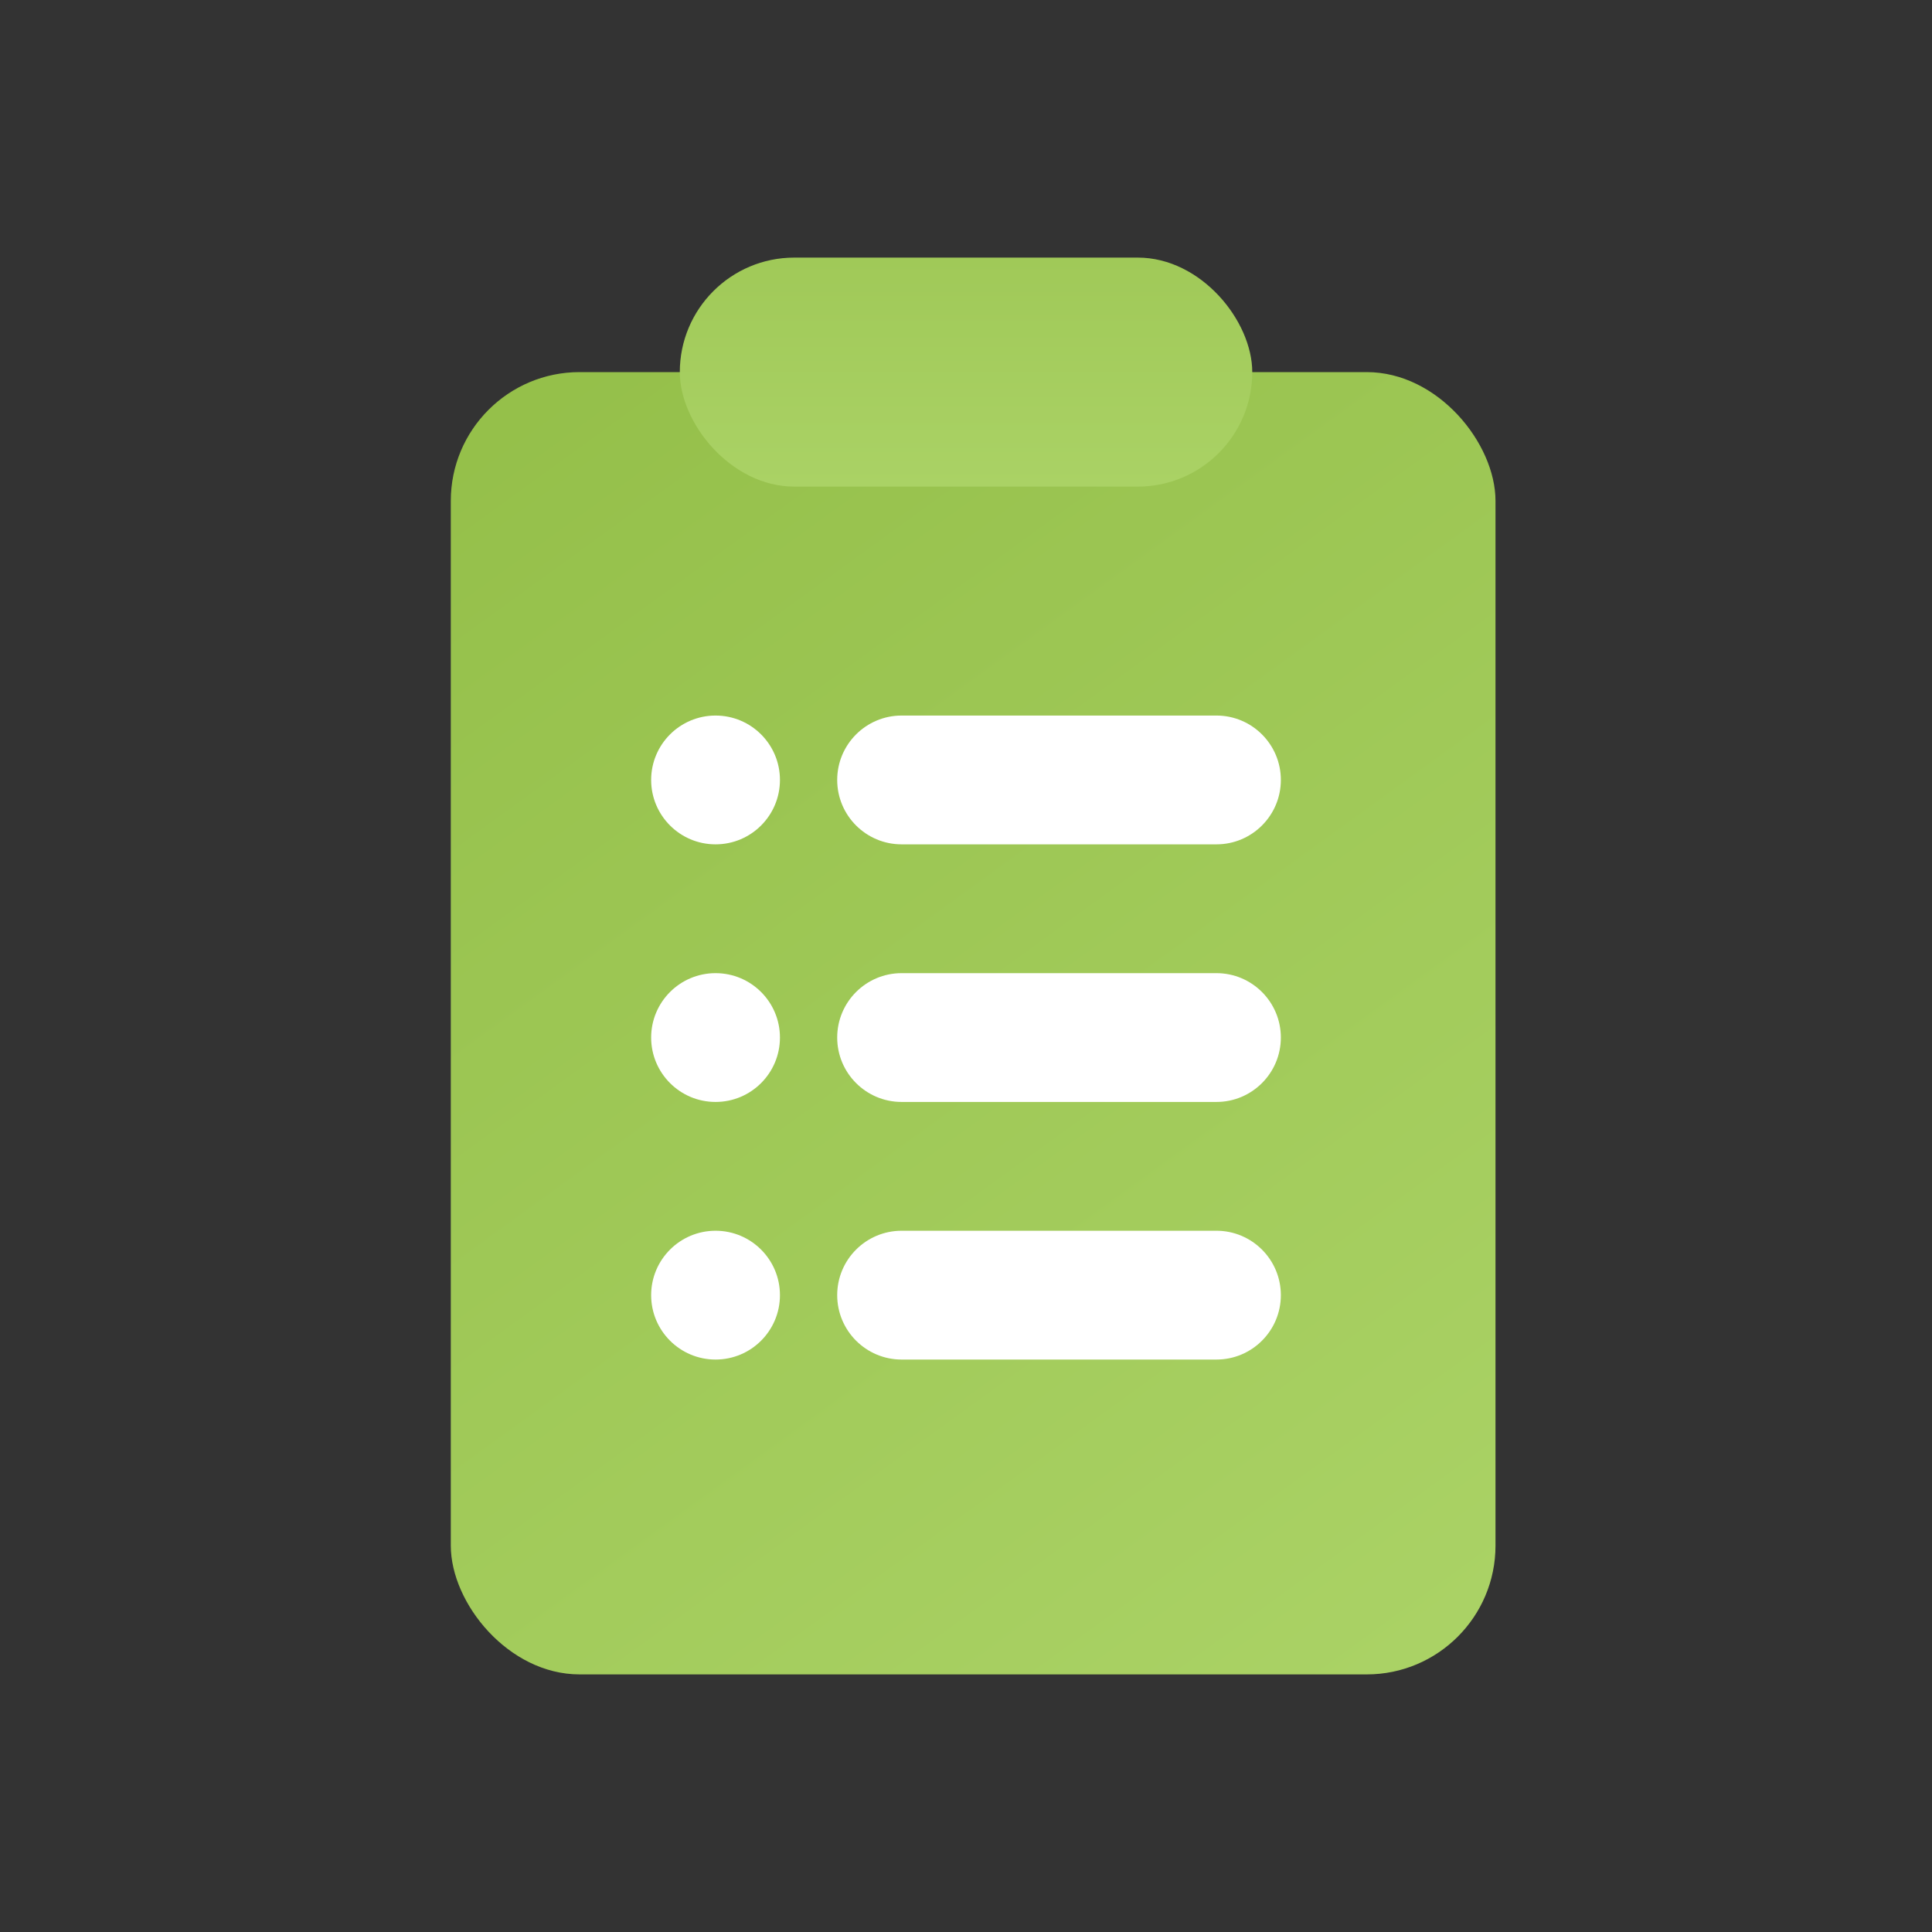 <svg width="30" height="30" viewBox="0 0 30 30" fill="none" xmlns="http://www.w3.org/2000/svg">
<rect x="0" y="0" width="30" height="30" fill="#333333" stroke="none"/>
<rect x="7" y="5.778" width="16.222" height="20.222" rx="2" fill="url(#paint0_linear_4304_28327)"/>
<rect x="10.556" y="4" width="8.889" height="3.556" rx="1.778" fill="url(#paint1_linear_4304_28327)"/>
<path d="M11.111 11.111C10.559 11.111 10.111 11.559 10.111 12.111C10.111 12.663 10.559 13.111 11.111 13.111C11.664 13.111 12.111 12.663 12.111 12.111C12.111 11.559 11.664 11.111 11.111 11.111Z" fill="white"/>
<path d="M14 11.111C13.448 11.111 13 11.559 13 12.111C13 12.663 13.448 13.111 14 13.111H18.889C19.441 13.111 19.889 12.663 19.889 12.111C19.889 11.559 19.441 11.111 18.889 11.111H14Z" fill="white"/>
<path d="M11.111 15.111C10.559 15.111 10.111 15.559 10.111 16.111C10.111 16.663 10.559 17.111 11.111 17.111C11.664 17.111 12.111 16.663 12.111 16.111C12.111 15.559 11.664 15.111 11.111 15.111Z" fill="white"/>
<path d="M14 15.111C13.448 15.111 13 15.559 13 16.111C13 16.663 13.448 17.111 14 17.111H18.889C19.441 17.111 19.889 16.663 19.889 16.111C19.889 15.559 19.441 15.111 18.889 15.111H14Z" fill="white"/>
<path d="M11.111 19.111C10.559 19.111 10.111 19.559 10.111 20.111C10.111 20.663 10.559 21.111 11.111 21.111C11.664 21.111 12.111 20.663 12.111 20.111C12.111 19.559 11.664 19.111 11.111 19.111Z" fill="white"/>
<path d="M14 19.111C13.448 19.111 13 19.559 13 20.111C13 20.663 13.448 21.111 14 21.111H18.889C19.441 21.111 19.889 20.663 19.889 20.111C19.889 19.559 19.441 19.111 18.889 19.111H14Z" fill="white"/>
<defs>
<linearGradient id="paint0_linear_4304_28327" x1="7" y1="6" x2="21.5" y2="26" gradientUnits="userSpaceOnUse">
<stop stop-color="#94BF49"/>
<stop offset="1" stop-color="#AAD265"/>
</linearGradient>
<linearGradient id="paint1_linear_4304_28327" x1="15" y1="4" x2="15" y2="7.556" gradientUnits="userSpaceOnUse">
<stop stop-color="#A0C958"/>
<stop offset="1" stop-color="#AAD265"/>
</linearGradient>
</defs>
</svg>
